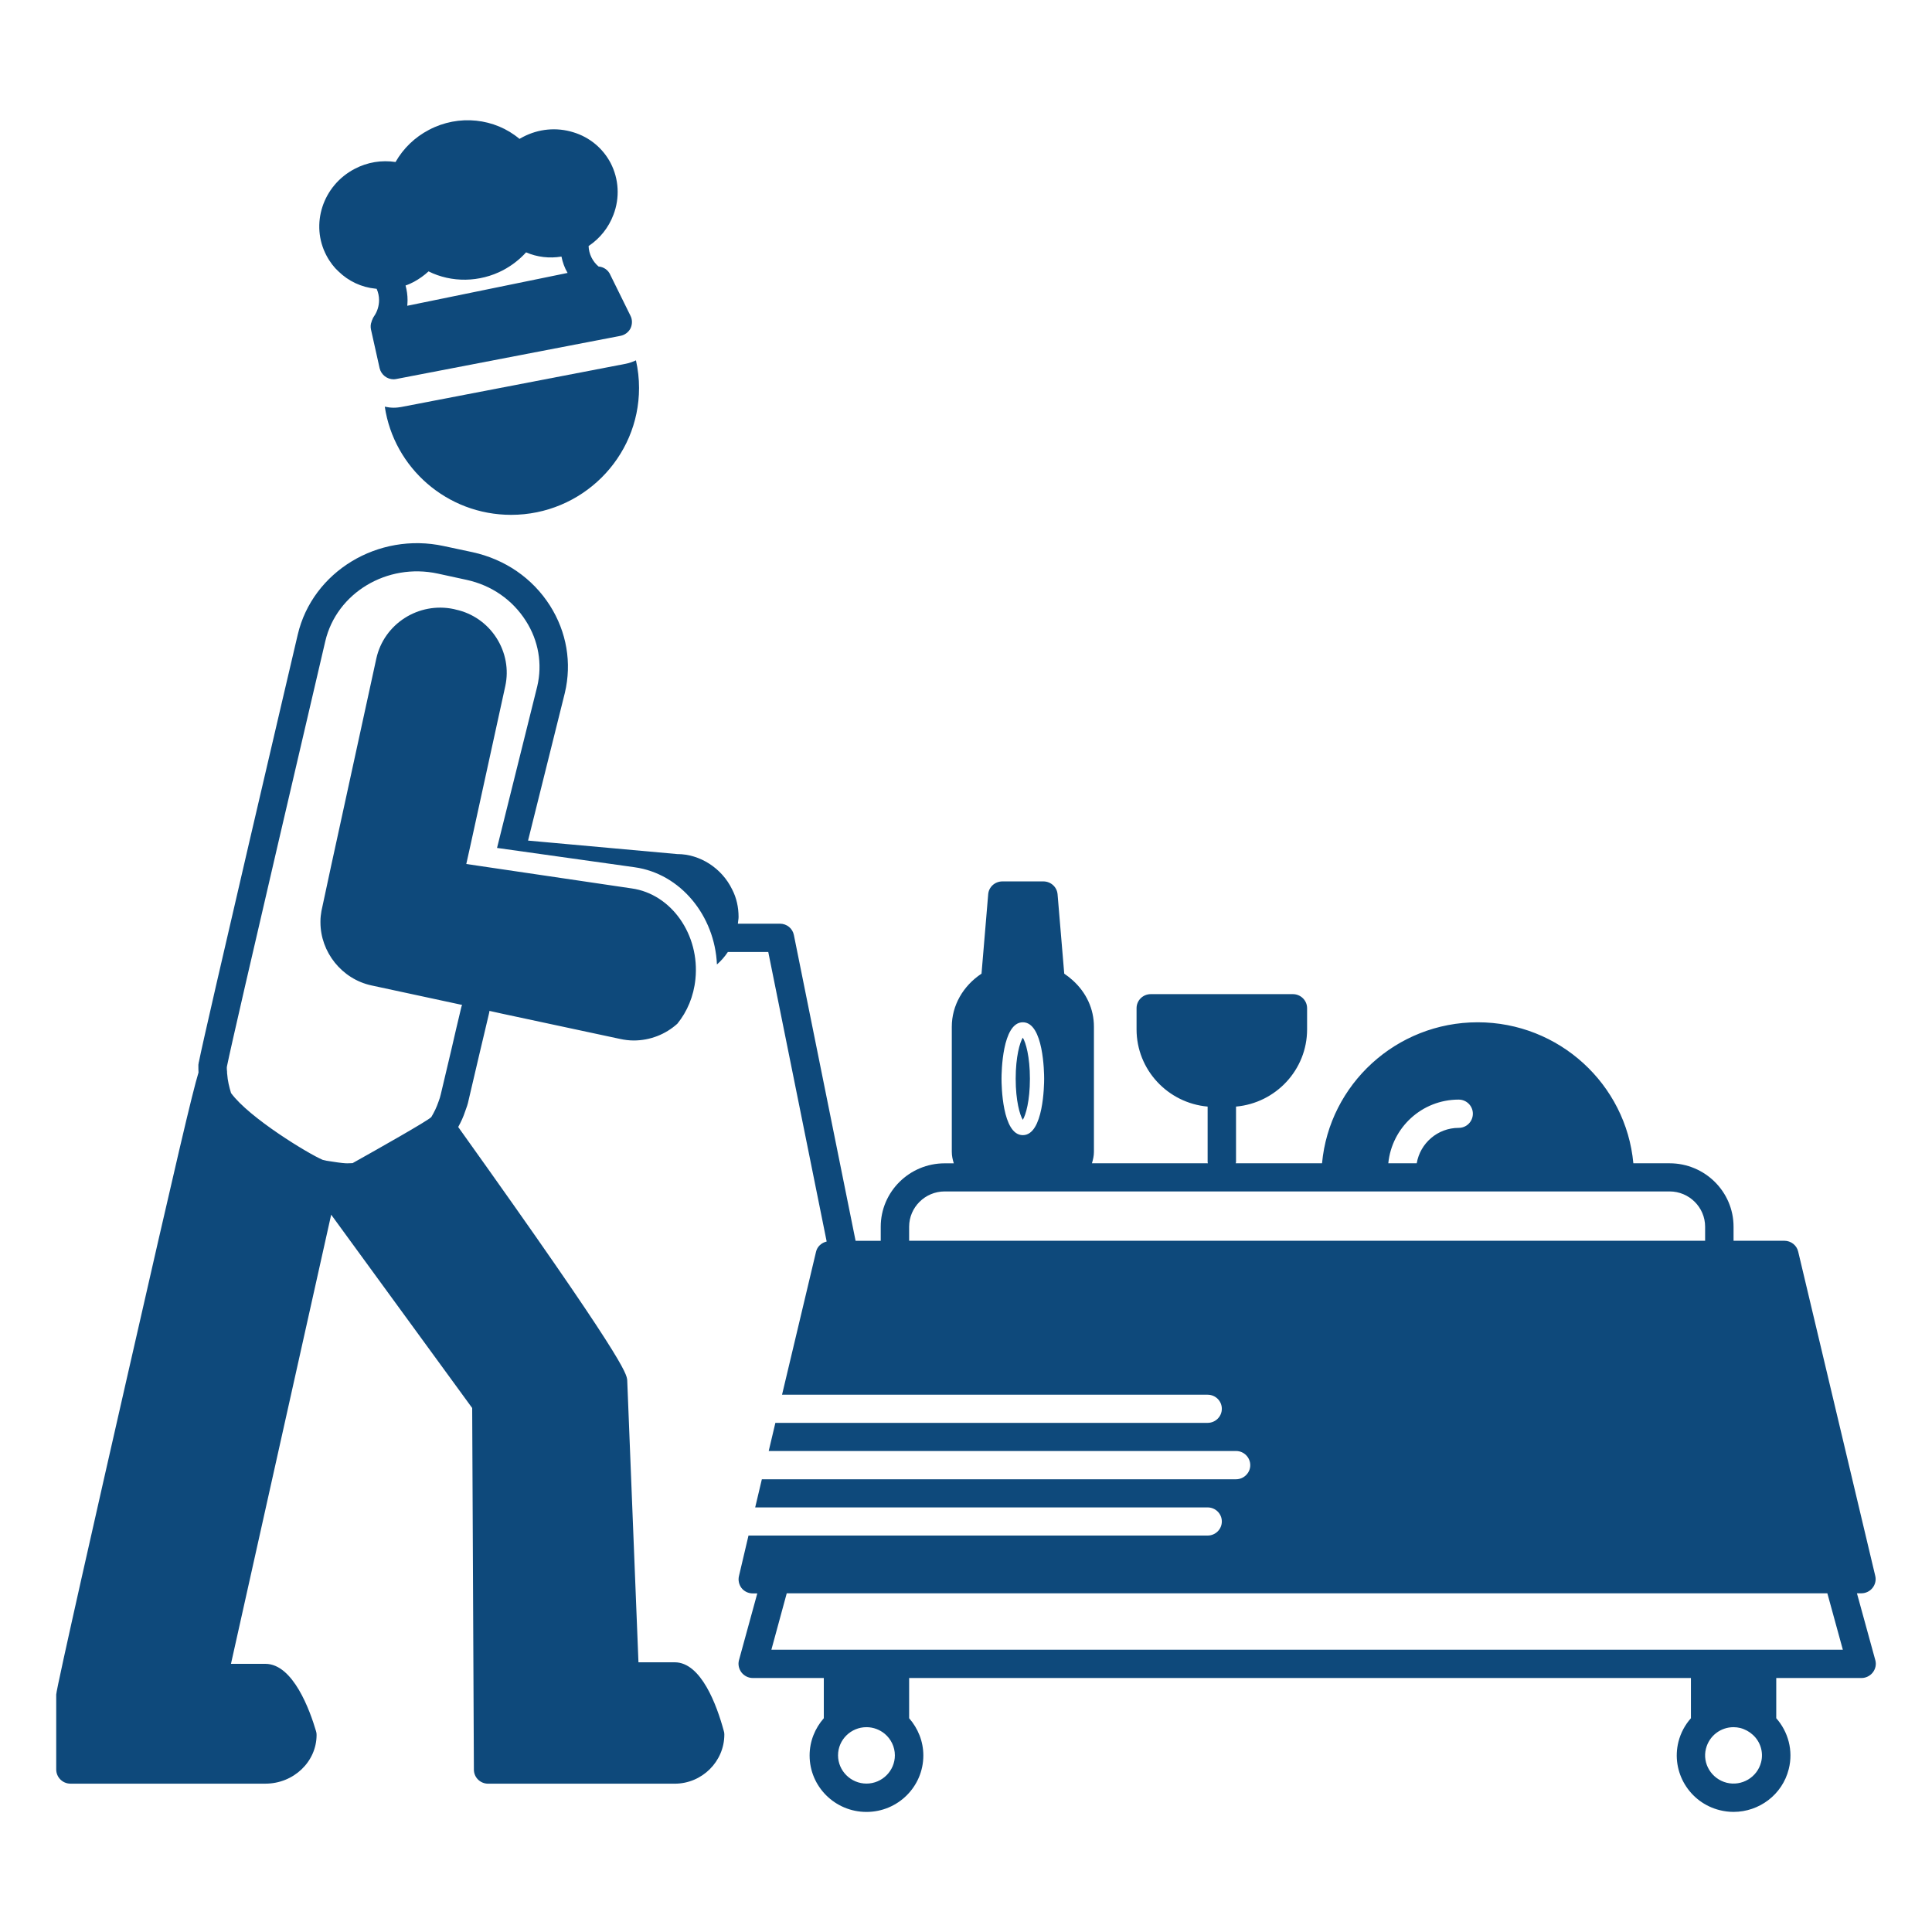 <?xml version="1.0" encoding="utf-8"?>
<!-- Generator: Adobe Illustrator 23.0.3, SVG Export Plug-In . SVG Version: 6.00 Build 0)  -->
<svg version="1.1" id="Layer_1" xmlns="http://www.w3.org/2000/svg" xmlns:xlink="http://www.w3.org/1999/xlink" x="0px" y="0px"
	 viewBox="0 0 600 600" style="enable-background:new 0 0 600 600;" xml:space="preserve">
<style type="text/css">
	.st0{fill:#0E497B;}
</style>
<g>
	<path class="st0" d="M319.85,335.01c0-6.87-1.29-11.28-2.21-12.76c-0.92,1.47-2.21,5.89-2.21,12.76c0,6.87,1.29,11.28,2.21,12.76
		C318.56,346.29,319.85,341.87,319.85,335.01z"/>
	<path class="st0" d="M115.65,99.22c-0.13,0.22-0.22,0.48-0.26,0.7c-0.31,0.74-0.35,1.58-0.18,2.41l2.69,12.04
		c0.49,2.01,2.3,3.42,4.33,3.42c0.26,0,0.57-0.04,0.84-0.09l69.61-13.4c1.37-0.26,2.52-1.14,3.13-2.32c0.57-1.23,0.62-2.67,0-3.9
		l-6.22-12.61c-0.66-1.62-2.12-2.58-3.71-2.71c-1.85-1.58-3-3.85-3.09-6.35c3.53-2.36,6.22-5.73,7.72-9.72
		c2.03-5.3,1.68-11.12-0.88-16.07c-2.43-4.6-6.53-8.01-11.57-9.54c-5.21-1.62-10.77-1.09-15.63,1.44c-0.4,0.22-0.75,0.39-1.1,0.61
		c-7.64-6.44-18.85-7.7-28.12-2.8c-4.37,2.28-7.95,5.73-10.37,9.98c-4.28-0.66-8.74,0.04-12.71,2.14
		c-9.89,5.17-13.86,17.25-8.74,26.92c1.06,2.01,2.43,3.76,3.71,4.9c3.13,3.06,7.15,4.95,11.52,5.38c0.13,0,0.22,0.04,0.35,0.04
		c0.49,1.09,0.75,2.32,0.75,3.5c0,1.84-0.57,3.63-1.59,5.08C115.91,98.6,115.74,98.91,115.65,99.22z M128.63,87.48
		c1.59-0.88,3.09-1.93,4.46-3.2c7.11,3.55,15.85,3.46,23.18-0.39c2.69-1.44,5.08-3.28,7.11-5.52c3.44,1.49,7.24,1.93,10.99,1.31
		c0.35,1.79,0.97,3.5,1.9,5.08l-49.79,10.2c0.04-0.57,0.09-1.14,0.09-1.75c0-1.53-0.22-3.06-0.62-4.55
		C126.86,88.36,127.74,87.96,128.63,87.48z"/>
	<path class="st0" d="M158.73,159.89c21.91,0,39.73-17.68,39.73-39.4c0-2.91-0.33-5.78-0.96-8.58c-1,0.47-2.04,0.84-3.15,1.06
		l-69.61,13.4l-0.11,0.02l-0.11,0.02c-0.53,0.09-1.35,0.21-2.28,0.21c-0.94,0-1.85-0.13-2.74-0.32
		C122.33,145.27,138.82,159.89,158.73,159.89z"/>
	<path class="st0" d="M576.69,494.81h1.41c1.32,0,2.6-0.62,3.44-1.68c0.84-1.06,1.15-2.43,0.84-3.71l-23.93-100.69
		c-0.44-1.99-2.25-3.4-4.28-3.4h-15.8v-4.37c0-10.86-8.92-19.69-19.86-19.69h-11.26c-2.25-24.5-23.04-43.79-48.34-43.79
		c-25.29,0-46.09,19.29-48.34,43.79h-26.8c0-0.13,0.09-0.26,0.09-0.44v-17.17c12.36-1.1,22.07-11.43,22.07-23.97v-6.58
		c0-2.43-1.99-4.37-4.41-4.37h-44.14c-2.43,0-4.41,1.94-4.41,4.37v6.58c0,12.54,9.71,22.87,22.07,23.97v17.17
		c0,0.18,0.04,0.31,0.09,0.44h-36.02c0.35-1.15,0.62-2.3,0.62-3.58v-38.85c0-5.47-2.34-10.59-6.62-14.43
		c-0.84-0.75-1.68-1.41-2.6-2.03l-2.07-24.63c-0.18-2.3-2.12-4.02-4.41-4.02H311.3c-2.3,0-4.24,1.72-4.41,4.02l-2.07,24.63
		c-5.74,3.8-9.23,9.89-9.23,16.47v38.85c0,1.28,0.26,2.43,0.62,3.58h-2.83c-10.95,0-19.86,8.83-19.86,19.69v4.37h-7.81l-19.16-94.95
		c-0.4-2.07-2.21-3.53-4.33-3.53h-13.07c0.04-0.71,0.22-1.37,0.22-2.07c0-3.09-0.66-6-1.99-8.56c-3.22-6.67-10.06-10.99-17-10.99
		h-0.04l-46.35-4.19l11.43-45.87c2.21-9.31,0.57-18.89-4.59-27.06c-5.43-8.56-13.99-14.43-24.1-16.64l-8.92-1.9
		c-20.35-4.41-40.74,7.9-45.34,27.5c-1.19,5.03-28.83,123.03-30.68,132.61c-0.04,0.26-0.09,0.18-0.09,0.44
		c0,0.18-0.09,0.35-0.09,0.53v0.44c0,0.62,0,1.28,0.04,1.94c0,0,0,0,0,0.04c-1.94,6.36-6.67,26.53-22.34,95.31
		c-8.17,35.84-21.85,96.14-21.85,97.87v23.26c0,2.43,1.99,4.41,4.41,4.41h60.56c8.74,0,15.89-6.8,15.89-15.14
		c0-0.4-0.04-0.79-0.18-1.19c-1.85-6.27-7.06-20.88-15.72-20.88H71.73c4.99-22.29,24.15-108.28,31.12-139.49l43.79,60.04l0.53,112.3
		c0,2.43,1.99,4.37,4.41,4.37h57.96c8.48,0,15.41-6.89,15.41-15.27c0-0.4-0.04-0.79-0.18-1.15c-2.16-7.95-7.02-21.28-15.23-21.28
		h-11.26c-0.71-18.01-3.49-87.4-3.49-87.62c-0.22-2.07-0.57-5.96-52.49-78.62c0.88-1.59,1.63-3.22,2.16-4.86
		c0.44-1.15,0.84-2.3,1.06-3.44l3.4-14.52l1.54-6.49l1.46-6.18c0.04-0.13,0.04-0.22,0.04-0.31c0-0.09,0.04-0.18,0.04-0.26l3.8,0.84
		l36.73,7.86c1.41,0.31,2.87,0.49,4.28,0.49c5.08,0,9.89-1.9,13.55-5.21c3.05-3.75,5.08-8.52,5.61-13.86
		c1.41-13.77-7.46-26.44-19.82-28.16l-51.34-7.58l1.37-6.15l10.73-49.04c1.15-5.21,0.13-10.59-2.78-15.1
		c-2.91-4.5-7.42-7.59-12.49-8.7l-0.71-0.18c-10.9-2.3-21.67,4.55-24.06,15.36c-5.78,26.49-9.58,44.06-12.14,55.71
		c-0.75,3.35-1.37,6.22-1.9,8.7c-2.07,9.62-2.74,12.85-3,13.99c-0.18,1.06-0.31,2.07-0.31,3.13c0,0.04,0,0.04,0,0.09v0.31
		c0,9.18,6.58,17.61,15.89,19.6l28.12,6.05c-0.09,0.18-0.18,0.35-0.22,0.53l-0.09,0.35l-1.54,6.49l-1.5,6.49l-3.27,13.82
		c-0.18,0.79-0.4,1.54-0.75,2.43c-0.57,1.68-1.32,3.22-2.25,4.77c0,0-0.04,0-0.09,0.04c-1.15,1.15-16.11,9.62-24.32,14.21
		c-0.75,0-1.46,0.09-2.21,0.04c-0.97-0.04-3.58-0.4-5.39-0.71c-0.09-0.04-0.18-0.04-0.31-0.04l-1.37-0.31
		c-4.33-1.81-22.82-13.02-28.47-20.75c-0.57-1.9-1.06-3.84-1.19-5.87c0-0.09-0.04-0.18-0.04-0.26c0-0.04,0-0.04,0-0.04v-0.09
		c0-0.04,0-0.04,0-0.04s0,0,0-0.04c0-0.22,0-0.44-0.04-0.66c-0.04-0.31-0.04-0.62-0.04-0.97c0-0.13,0.04-0.22,0.04-0.26v-0.04
		c2.16-10.86,30.28-130.84,30.55-132.08c3.53-14.96,19.16-24.37,34.92-20.97l8.92,1.94c7.77,1.68,14.3,6.22,18.45,12.76
		c3.93,6.14,5.16,13.38,3.53,20.31l-12.49,50.19l42.73,6c14.26,1.99,24.9,15.05,25.56,30.19c1.28-1.1,2.43-2.43,3.4-3.88h12.54
		l18.14,89.92c-1.63,0.4-2.96,1.59-3.31,3.22l-10.55,44.36h132.17c2.43,0,4.41,1.94,4.41,4.37c0,2.43-1.99,4.37-4.41,4.37H240.8
		l-2.07,8.74h145.14c2.43,0,4.41,1.99,4.41,4.41c0,2.38-1.99,4.37-4.41,4.37H236.6l-2.07,8.74h140.51c2.43,0,4.41,1.94,4.41,4.37
		c0,2.43-1.99,4.37-4.41,4.37H232.45l-2.96,12.58c-0.31,1.28,0,2.65,0.79,3.71c0.84,1.06,2.12,1.68,3.49,1.68h1.41l-5.69,20.75
		c-0.35,1.32-0.04,2.69,0.79,3.8c0.84,1.06,2.12,1.72,3.49,1.72h22.07v12.49c-2.74,3.13-4.41,7.15-4.41,11.57
		c0,9.67,7.9,17.53,17.66,17.53c9.76,0,17.66-7.86,17.66-17.53c0-4.41-1.68-8.43-4.41-11.57v-12.49h242.79v12.49
		c-1.81,2.03-3.18,4.55-3.88,7.33c-2.34,9.36,3.4,18.89,12.85,21.23c1.41,0.35,2.87,0.53,4.28,0.53c7.9,0,15.14-5.3,17.13-13.29
		c1.46-5.74-0.18-11.61-3.88-15.8v-12.49h26.49c1.37,0,2.65-0.66,3.49-1.72c0.84-1.1,1.15-2.47,0.79-3.8L576.69,494.81z M453,341.49
		c2.47,0,4.41,1.99,4.41,4.37c0,2.43-1.94,4.41-4.41,4.41c-6.53,0-11.96,4.77-13.02,10.99h-8.83
		C432.25,350.19,441.56,341.49,453,341.49z M317.65,317.48c6.45,0,6.62,15.72,6.62,17.53c0,1.81-0.18,17.52-6.62,17.52
		c-6.45,0-6.62-15.72-6.62-17.52C311.03,333.2,311.21,317.48,317.65,317.48z M282.34,385.33v-4.37c0-6,4.94-10.95,11.04-10.95H518.5
		c6.09,0,11.04,4.94,11.04,10.95v4.37H282.34z M269.09,553.91c-4.86,0-8.83-3.97-8.83-8.78c0-4.81,3.97-8.74,8.83-8.74
		c2.16,0,4.15,0.79,5.69,2.07c1.9,1.59,3.13,4.02,3.13,6.67C277.92,549.94,273.95,553.91,269.09,553.91z M546.93,547.25
		c-1.19,4.72-6,7.55-10.68,6.4c-4.72-1.19-7.64-5.96-6.45-10.59c1.02-4.02,4.59-6.67,8.56-6.67c0.71,0,1.41,0.09,2.12,0.26
		c1.5,0.4,2.83,1.15,3.88,2.12C546.67,540.85,547.73,544.11,546.93,547.25z M239.56,512.33l4.77-17.52H567.5l4.81,17.52H239.56z"/>
</g>
</svg>
